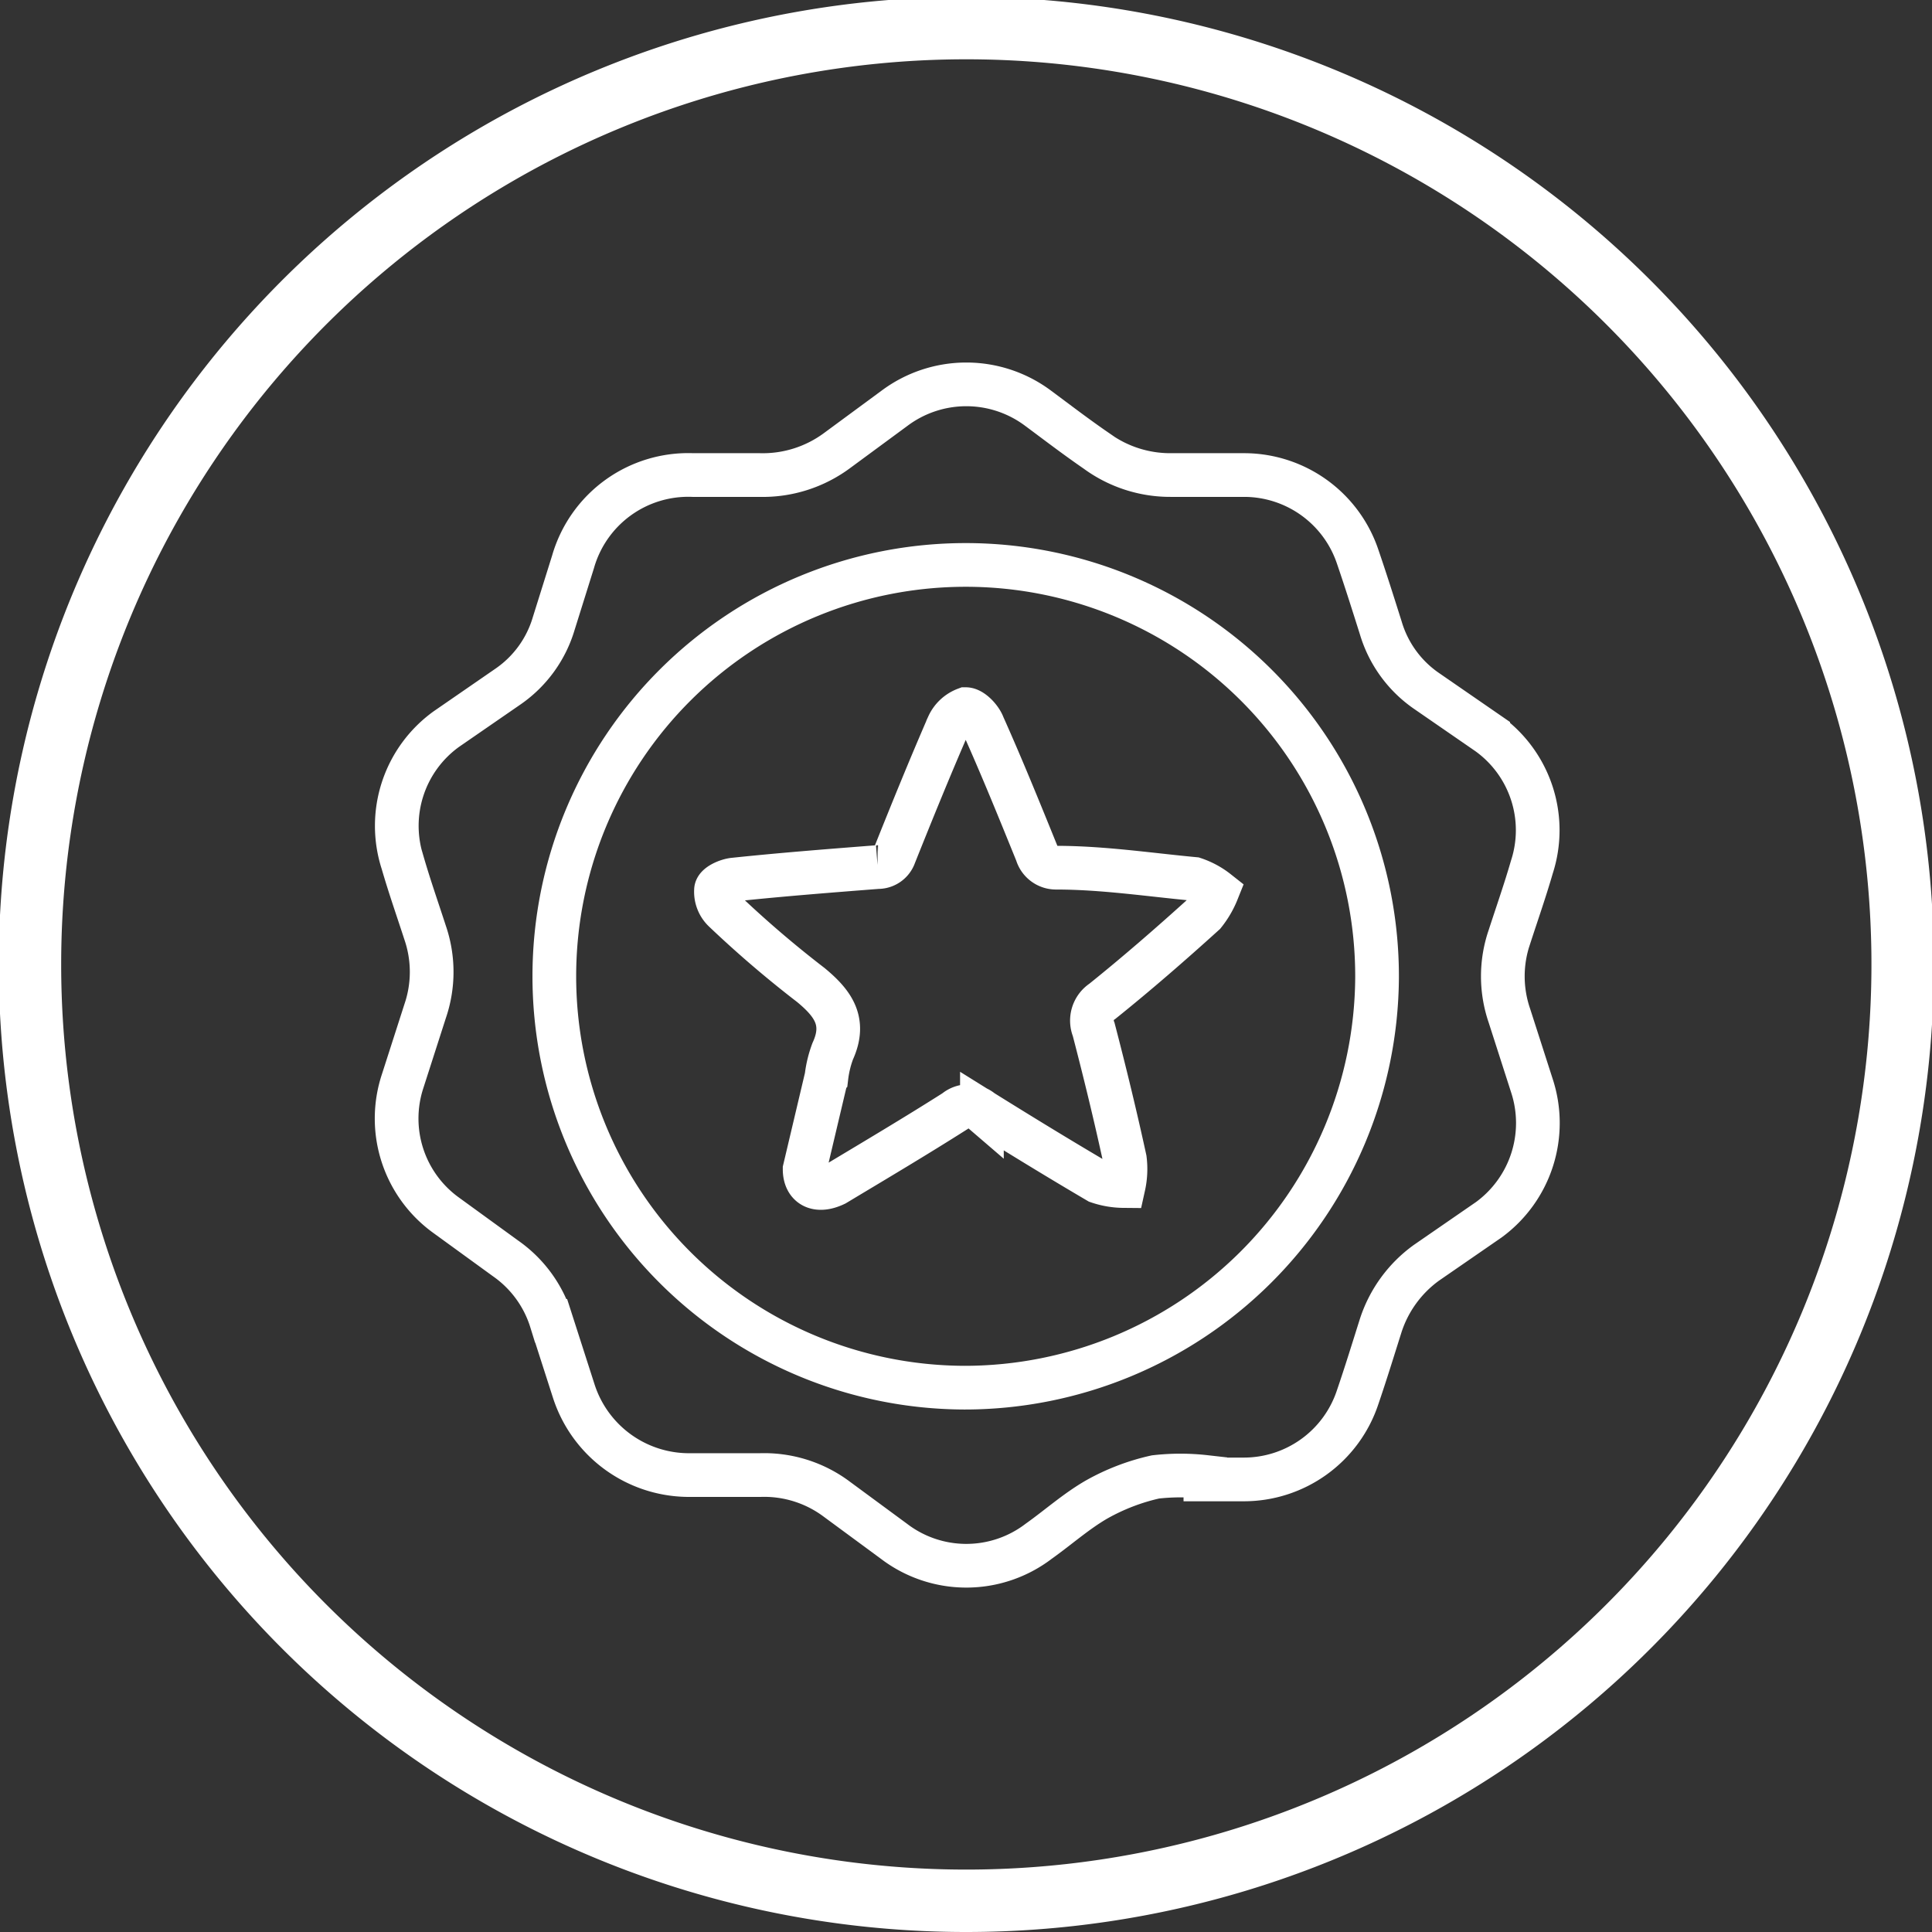 <svg id="圖層_1" data-name="圖層 1" xmlns="http://www.w3.org/2000/svg" viewBox="0 0 30.95 30.95"><rect x="0" y="0" width="30.95" height="30.95" fill="#333333" stroke="none"/><defs><style>.cls-1,.cls-2{fill:none;stroke:#fff;stroke-linecap:round;stroke-miterlimit:10;}.cls-2{stroke-width:0.7px;}</style></defs><title>iconsvg</title><path class="cls-1" d="M15.48,30.45a15,15,0,1,0-15-15A15,15,0,0,0,15.48,30.45Z"/><path class="cls-2" d="M12.89,18.73l.35-1.48a1.76,1.76,0,0,1,.1-.41c.22-.48,0-.77-.35-1.06a17.45,17.45,0,0,1-1.39-1.19.42.42,0,0,1-.13-.33c0-.08.18-.16.29-.17.76-.08,1.53-.14,2.3-.2a.28.28,0,0,0,.27-.19c.28-.7.56-1.39.86-2.08a.5.5,0,0,1,.28-.26c.1,0,.24.15.28.26.3.67.58,1.36.86,2.05a.32.32,0,0,0,.31.23c.74,0,1.47.11,2.21.18a1.22,1.22,0,0,1,.37.2,1.42,1.42,0,0,1-.21.36c-.53.48-1.07.95-1.63,1.4a.37.37,0,0,0-.14.45c.18.69.35,1.39.5,2.08A1.26,1.26,0,0,1,18,19a1.3,1.3,0,0,1-.41-.07c-.63-.37-1.25-.75-1.86-1.13a.33.33,0,0,0-.43,0c-.63.4-1.27.78-1.92,1.17C13.09,19.11,12.89,19,12.89,18.73Zm9.17-3.07a6.59,6.59,0,1,0-6.61,6.57A6.61,6.61,0,0,0,22.06,15.66Zm-2.75,8a3.55,3.55,0,0,0-.8,0,3.45,3.45,0,0,0-.94.36c-.33.19-.62.45-.93.67a1.91,1.91,0,0,1-2.32,0l-.91-.67a1.94,1.94,0,0,0-1.23-.39H11.06a1.94,1.94,0,0,1-1.87-1.35l-.36-1.12a1.91,1.91,0,0,0-.73-1l-.95-.69a1.91,1.91,0,0,1-.7-2.15l.36-1.12a1.94,1.94,0,0,0,0-1.26c-.12-.37-.25-.74-.36-1.12a1.91,1.91,0,0,1,.7-2.14l1-.69a1.87,1.87,0,0,0,.72-1L9.18,9A1.92,1.92,0,0,1,11.1,7.61h1.07a2,2,0,0,0,1.25-.4l.91-.67a1.92,1.92,0,0,1,2.3,0c.31.23.61.46.93.68a2,2,0,0,0,1.2.39h1.18a1.92,1.92,0,0,1,1.81,1.31c.13.38.25.76.37,1.14a1.87,1.87,0,0,0,.72,1l1,.69a1.91,1.91,0,0,1,.7,2.14c-.11.38-.24.75-.36,1.12a1.94,1.94,0,0,0,0,1.26l.36,1.12a1.92,1.92,0,0,1-.69,2.15l-1,.69a2,2,0,0,0-.73,1c-.12.38-.24.77-.37,1.15a1.92,1.92,0,0,1-1.83,1.32h-.61Z"/></svg>
